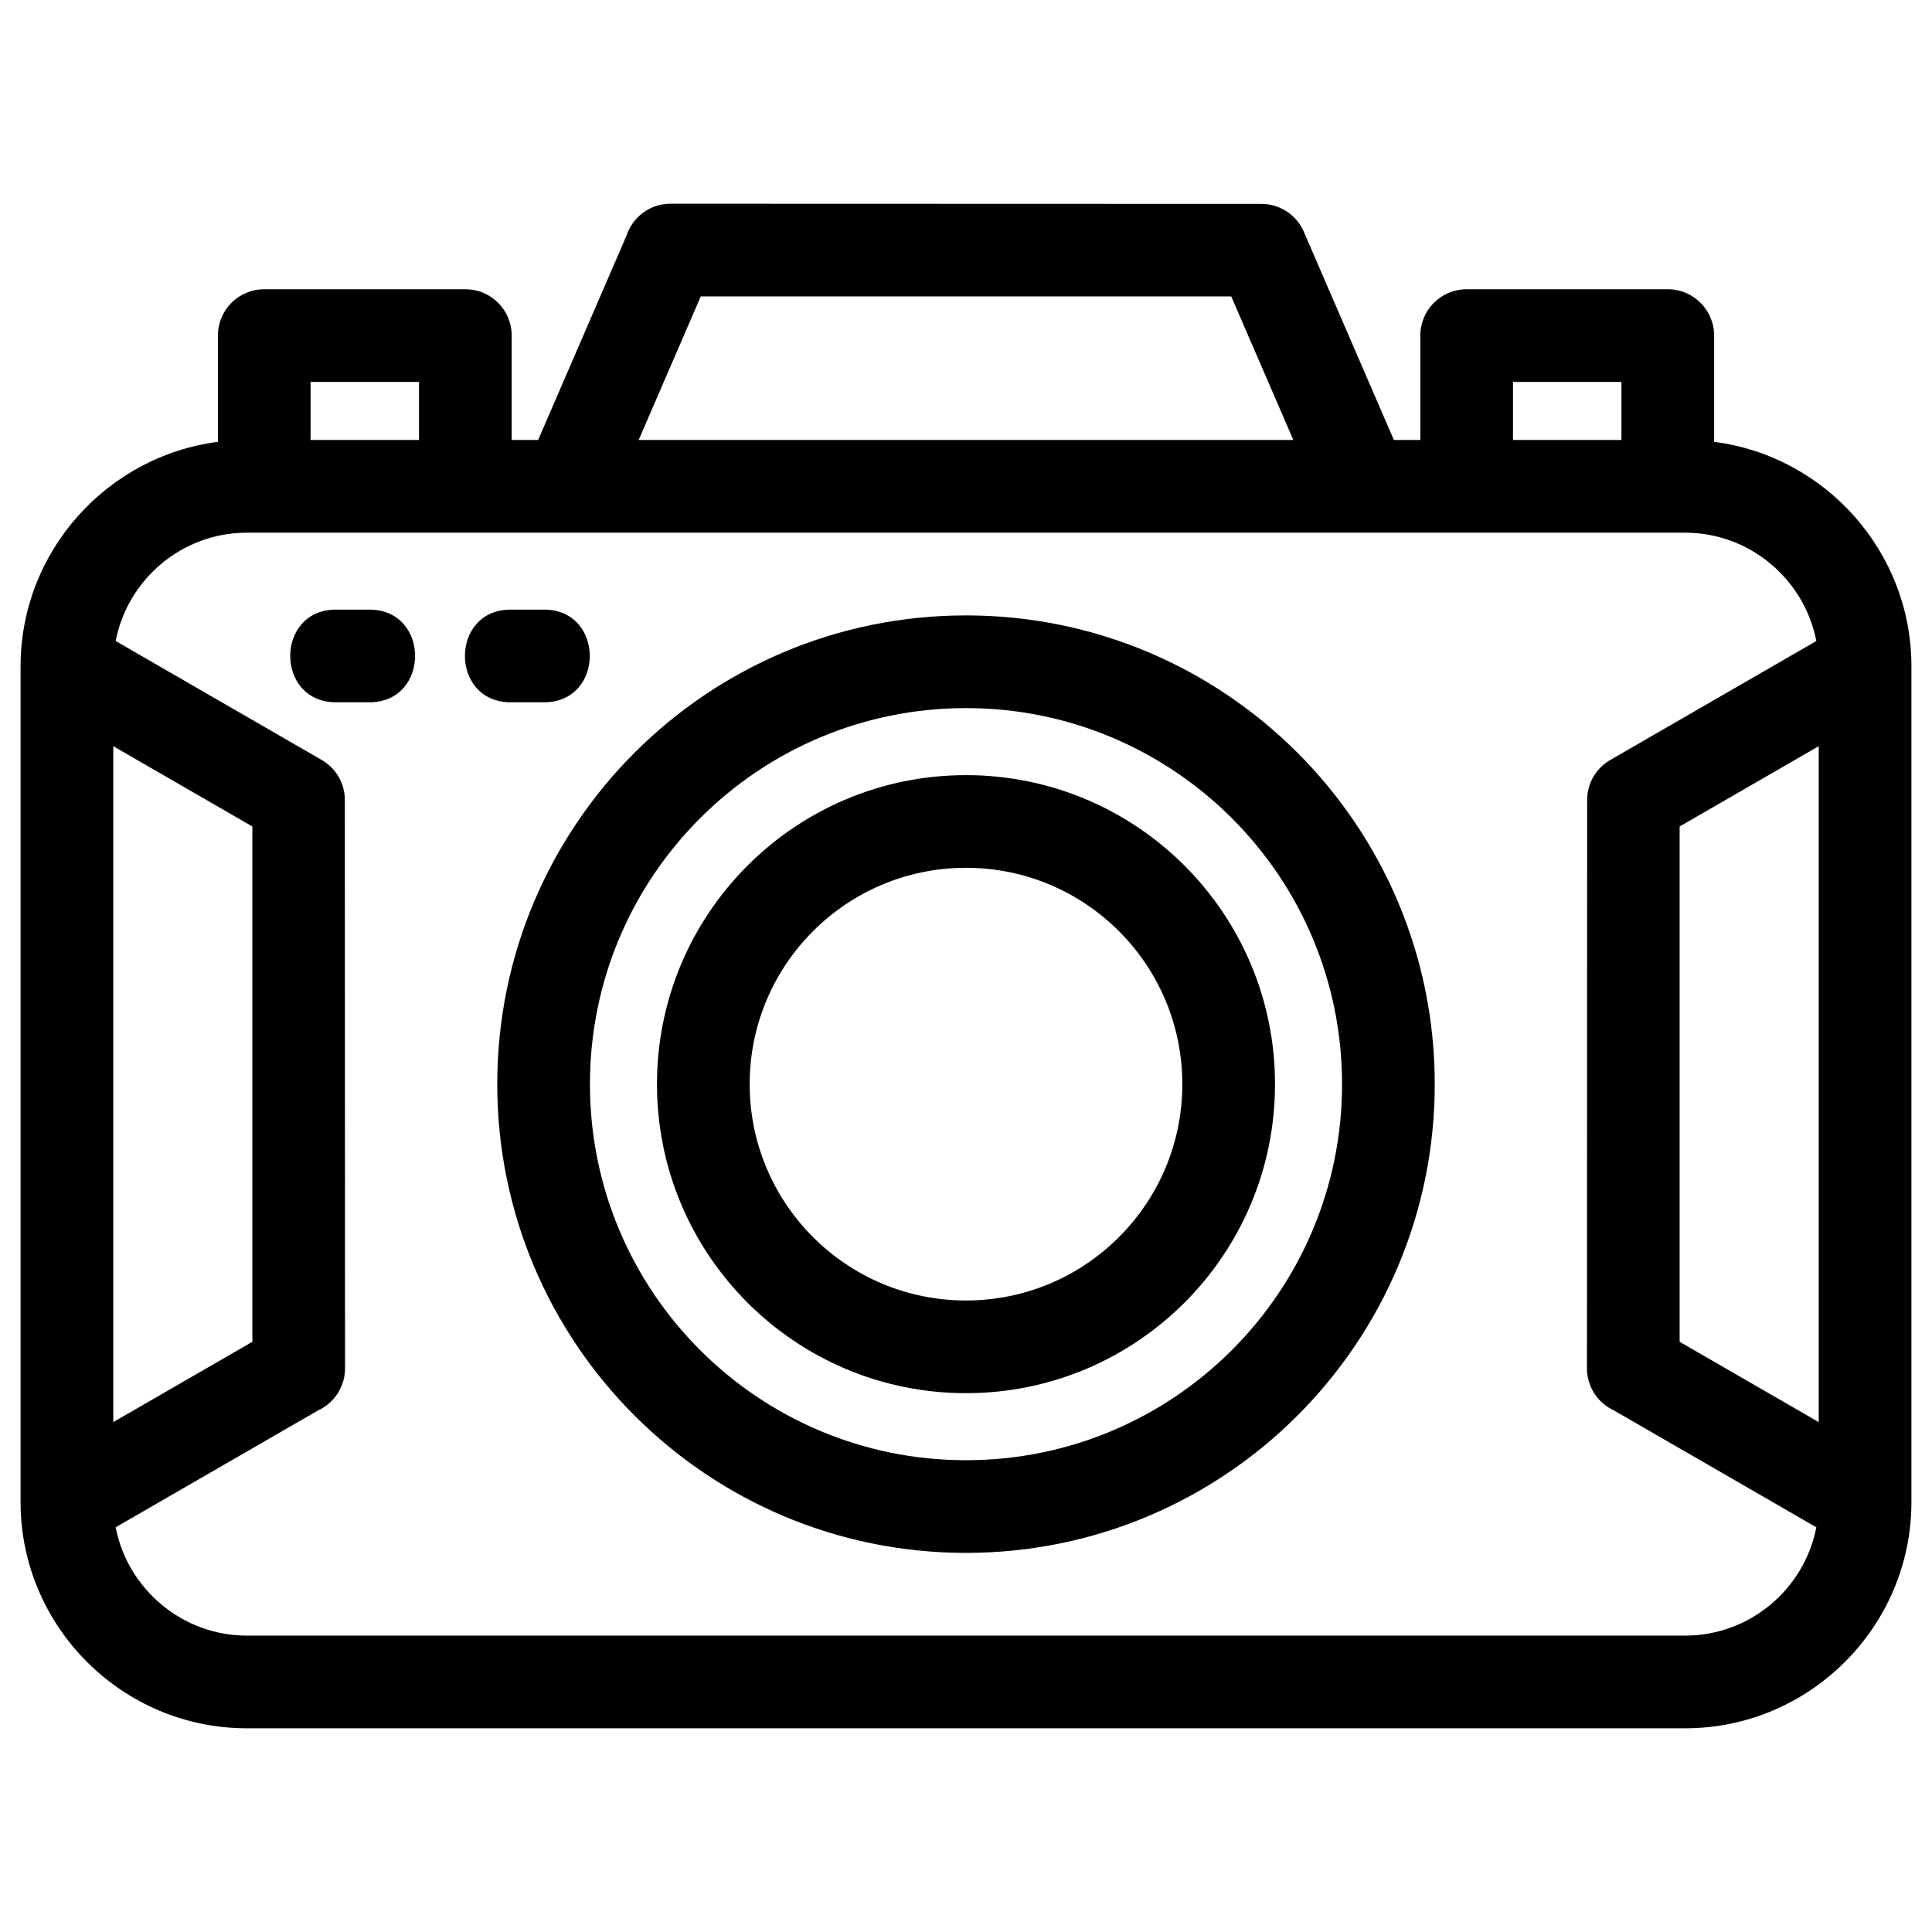 <svg height='100px' width='100px'  fill="#000000" xmlns="http://www.w3.org/2000/svg" xmlns:xlink="http://www.w3.org/1999/xlink" xml:space="preserve" version="1.1" style="shape-rendering:geometricPrecision;text-rendering:geometricPrecision;image-rendering:optimizeQuality;" viewBox="0 0 846.66 846.66" x="0px" y="0px" fill-rule="evenodd" clip-rule="evenodd"><defs><style type="text/css">
   
    .fil0 {fill:#000000;fill-rule:nonzero}
   
  </style></defs><g><path class="fil0" d="M423.33 680.52c-113.45,0 -205.42,-91.97 -205.42,-205.41 0,-113.45 91.97,-205.42 205.42,-205.42 113.44,0 205.42,91.97 205.42,205.42 0,113.44 -91.98,205.41 -205.42,205.41zm315.21 76.87l-630.41 0c-54.56,0 -99.11,-44.55 -99.11,-99.1l0 -366.36c0,-50.23 37.87,-92.04 86.47,-98.3l0 -46.58c0,-11.21 9.09,-20.3 20.3,-20.3l88.14 0c11.21,0 20.31,9.09 20.31,20.3l0 45.77 11.58 0 38.71 -89.49c2.63,-8.16 10.29,-14.06 19.32,-14.06l258.96 0.08c7.82,0.01 15.27,4.58 18.56,12.21l39.47 91.26 11.59 0 0 -45.77c0,-11.21 9.09,-20.3 20.31,-20.3l88.13 0c11.21,0 20.31,9.09 20.31,20.3l0 46.58c48.9,6.28 86.46,48.3 86.46,98.3l0 366.36c0,54.5 -44.6,99.1 -99.1,99.1zm-576.69 -490.24c26.74,0 26.74,40.61 0,40.61l-14.61 0c-26.74,0 -26.74,-40.61 0,-40.61l14.61 0zm76.56 0c26.73,0 26.73,40.61 0,40.61l-14.61 0c-26.74,0 -26.74,-40.61 0,-40.61l14.61 0zm-187.72 13.76l90.29 52.13c6.49,3.73 10.14,10.53 10.14,17.53l0.09 249.07c0,8.2 -4.87,15.27 -11.87,18.48l-88.65 51.18c5.24,27.12 29.28,47.47 57.44,47.47l630.41 0c28.4,0 52.24,-20.52 57.43,-47.47l-88.65 -51.18c-7,-3.21 -11.87,-10.28 -11.87,-18.48l0.09 -249.07c0,-7 3.65,-13.8 10.14,-17.53l90.29 -52.13c-5.24,-27.12 -29.28,-47.47 -57.43,-47.47 -210.14,0 -420.28,0 -630.41,0 -28.41,0 -52.25,20.52 -57.44,47.47zm-1.05 342.3l60.95 -35.19 0 -225.83 -60.95 -35.19 0 296.21zm747.38 -296.21l-60.95 35.19 0 225.83 60.95 35.19 0 -296.21zm-133.98 -134.18l47.52 0 0 -25.46 -47.52 0 0 25.46zm-526.94 0l47.52 0 0 -25.46 -47.52 0 0 25.46zm143.78 0l286.9 0 -27.22 -62.93 -232.46 0 -27.22 62.93zm143.45 417.71c-74.79,0 -135.42,-60.63 -135.42,-135.42 0,-74.79 60.63,-135.42 135.42,-135.42 74.79,0 135.42,60.63 135.42,135.42 0,74.79 -60.63,135.42 -135.42,135.42zm0 -40.62c52.36,0 94.8,-42.44 94.8,-94.8 0,-52.36 -42.44,-94.81 -94.8,-94.81 -52.36,0 -94.8,42.45 -94.8,94.81 0,52.36 42.44,94.8 94.8,94.8zm0 70c91.01,0 164.8,-73.78 164.8,-164.8 0,-91.02 -73.78,-164.8 -164.8,-164.8 -91.02,0 -164.8,73.78 -164.8,164.8 0,91.01 73.78,164.8 164.8,164.8z"></path></g></svg>
